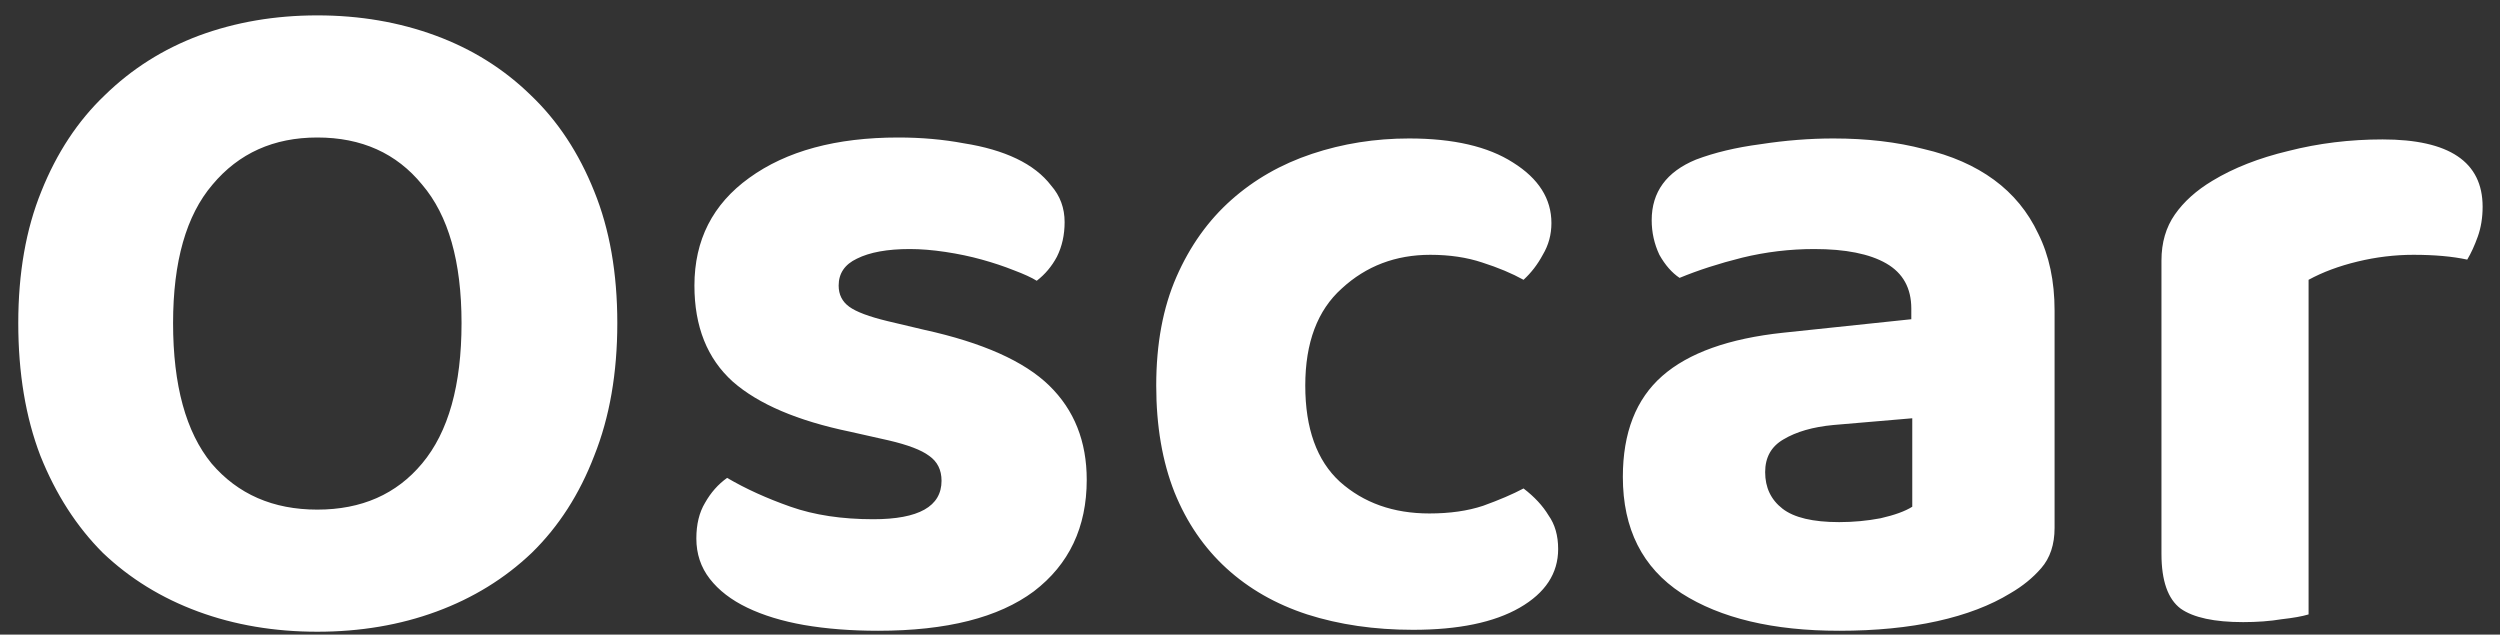 <svg xmlns="http://www.w3.org/2000/svg" width="130" height="33" viewBox="0 0 130 33" fill="none">
<rect x="0" y="0" width="130" height="33" fill="#333333" stroke="none"/>
<path d="M32.1 16.8C32.1 19.4 31.7 21.7 30.9 23.7C30.133 25.7 29.05 27.383 27.65 28.75C26.25 30.083 24.6 31.1 22.7 31.8C20.8 32.5 18.733 32.85 16.5 32.85C14.267 32.85 12.2 32.5 10.3 31.8C8.4 31.1 6.75 30.083 5.35 28.75C3.983 27.383 2.9 25.7 2.1 23.7C1.333 21.7 0.95 19.4 0.95 16.8C0.95 14.2 1.35 11.917 2.15 9.95C2.95 7.95 4.05 6.283 5.45 4.95C6.85 3.583 8.483 2.55 10.35 1.85C12.25 1.15 14.3 0.8 16.5 0.8C18.7 0.8 20.75 1.15 22.65 1.85C24.55 2.55 26.2 3.583 27.6 4.95C29 6.283 30.1 7.95 30.9 9.95C31.7 11.917 32.1 14.2 32.1 16.8ZM24 16.8C24 13.6 23.317 11.2 21.95 9.6C20.617 7.967 18.8 7.15 16.5 7.15C14.233 7.15 12.417 7.967 11.05 9.6C9.683 11.2 9 13.6 9 16.8C9 20.033 9.667 22.467 11 24.1C12.367 25.7 14.2 26.5 16.5 26.5C18.8 26.5 20.617 25.7 21.95 24.1C23.317 22.467 24 20.033 24 16.8ZM56.51 24.95C56.51 27.417 55.593 29.35 53.76 30.75C51.926 32.117 49.226 32.8 45.66 32.8C44.26 32.8 42.976 32.7 41.81 32.5C40.676 32.3 39.693 32 38.86 31.6C38.026 31.2 37.376 30.7 36.91 30.1C36.443 29.5 36.21 28.8 36.21 28C36.21 27.267 36.36 26.65 36.66 26.15C36.96 25.617 37.343 25.183 37.81 24.85C38.776 25.417 39.876 25.917 41.11 26.35C42.343 26.783 43.776 27 45.41 27C47.776 27 48.96 26.333 48.96 25C48.96 24.433 48.743 24 48.31 23.7C47.91 23.4 47.21 23.133 46.21 22.9L44.21 22.45C41.476 21.883 39.443 21.017 38.11 19.85C36.776 18.65 36.11 16.983 36.11 14.85C36.11 12.483 37.06 10.617 38.96 9.25C40.893 7.85 43.476 7.15 46.71 7.15C47.91 7.15 49.043 7.25 50.11 7.45C51.176 7.617 52.093 7.883 52.86 8.25C53.626 8.617 54.226 9.083 54.66 9.65C55.126 10.183 55.36 10.817 55.36 11.55C55.36 12.217 55.226 12.817 54.96 13.35C54.693 13.85 54.343 14.267 53.91 14.6C53.643 14.433 53.243 14.25 52.71 14.05C52.21 13.85 51.66 13.667 51.06 13.5C50.46 13.333 49.826 13.2 49.16 13.1C48.493 13 47.876 12.95 47.31 12.95C46.143 12.95 45.226 13.117 44.56 13.45C43.926 13.75 43.61 14.217 43.61 14.85C43.61 15.317 43.793 15.683 44.16 15.95C44.526 16.217 45.193 16.467 46.16 16.7L48.06 17.15C51.093 17.817 53.26 18.783 54.56 20.05C55.86 21.317 56.51 22.95 56.51 24.95ZM74.374 13.25C72.574 13.25 71.04 13.833 69.774 15C68.507 16.133 67.874 17.817 67.874 20.05C67.874 22.283 68.474 23.95 69.674 25.05C70.907 26.15 72.457 26.7 74.324 26.7C75.391 26.7 76.324 26.567 77.124 26.3C77.957 26 78.657 25.7 79.224 25.4C79.79 25.833 80.224 26.3 80.524 26.8C80.857 27.267 81.024 27.85 81.024 28.55C81.024 29.817 80.357 30.833 79.024 31.6C77.691 32.367 75.841 32.75 73.474 32.75C71.474 32.75 69.641 32.483 67.974 31.95C66.341 31.417 64.941 30.617 63.774 29.55C62.607 28.483 61.707 27.167 61.074 25.6C60.441 24 60.124 22.15 60.124 20.05C60.124 17.883 60.474 16 61.174 14.4C61.874 12.8 62.824 11.467 64.024 10.4C65.224 9.333 66.624 8.533 68.224 8C69.824 7.467 71.507 7.2 73.274 7.2C75.574 7.2 77.374 7.617 78.674 8.45C80.007 9.283 80.674 10.333 80.674 11.6C80.674 12.2 80.524 12.75 80.224 13.25C79.957 13.75 79.624 14.183 79.224 14.55C78.624 14.217 77.907 13.917 77.074 13.65C76.274 13.383 75.374 13.25 74.374 13.25ZM95.638 27.15C96.371 27.15 97.088 27.083 97.788 26.95C98.521 26.783 99.071 26.583 99.438 26.35V21.75L95.338 22.1C94.271 22.2 93.405 22.45 92.738 22.85C92.105 23.217 91.788 23.783 91.788 24.55C91.788 25.35 92.088 25.983 92.688 26.45C93.288 26.917 94.271 27.15 95.638 27.15ZM95.338 7.2C97.071 7.2 98.638 7.383 100.038 7.75C101.471 8.083 102.688 8.617 103.688 9.35C104.688 10.083 105.455 11.017 105.988 12.15C106.555 13.283 106.838 14.617 106.838 16.15V27.45C106.838 28.317 106.605 29.017 106.138 29.55C105.705 30.05 105.171 30.483 104.538 30.85C103.505 31.483 102.238 31.967 100.738 32.3C99.238 32.633 97.538 32.8 95.638 32.8C92.205 32.8 89.471 32.15 87.438 30.85C85.405 29.517 84.388 27.5 84.388 24.8C84.388 22.5 85.071 20.75 86.438 19.55C87.805 18.35 89.905 17.6 92.738 17.3L99.388 16.6V16.05C99.388 14.983 98.955 14.2 98.088 13.7C97.221 13.2 95.971 12.95 94.338 12.95C93.071 12.95 91.821 13.1 90.588 13.4C89.388 13.7 88.305 14.05 87.338 14.45C86.938 14.183 86.588 13.783 86.288 13.25C86.021 12.683 85.888 12.083 85.888 11.45C85.888 9.983 86.655 8.933 88.188 8.3C89.155 7.933 90.271 7.667 91.538 7.5C92.838 7.3 94.105 7.2 95.338 7.2ZM120.046 31.95C119.712 32.05 119.246 32.133 118.646 32.2C118.046 32.3 117.379 32.35 116.646 32.35C115.146 32.35 114.062 32.117 113.396 31.65C112.729 31.15 112.396 30.2 112.396 28.8V13.55C112.396 12.617 112.629 11.817 113.096 11.15C113.562 10.483 114.212 9.9 115.046 9.4C116.146 8.733 117.462 8.217 118.996 7.85C120.562 7.45 122.196 7.25 123.896 7.25C127.362 7.25 129.096 8.417 129.096 10.75C129.096 11.317 129.012 11.833 128.846 12.3C128.679 12.767 128.496 13.167 128.296 13.5C127.529 13.333 126.596 13.25 125.496 13.25C124.529 13.25 123.562 13.367 122.596 13.6C121.629 13.833 120.779 14.15 120.046 14.55V31.95Z" fill="white"/>
</svg>